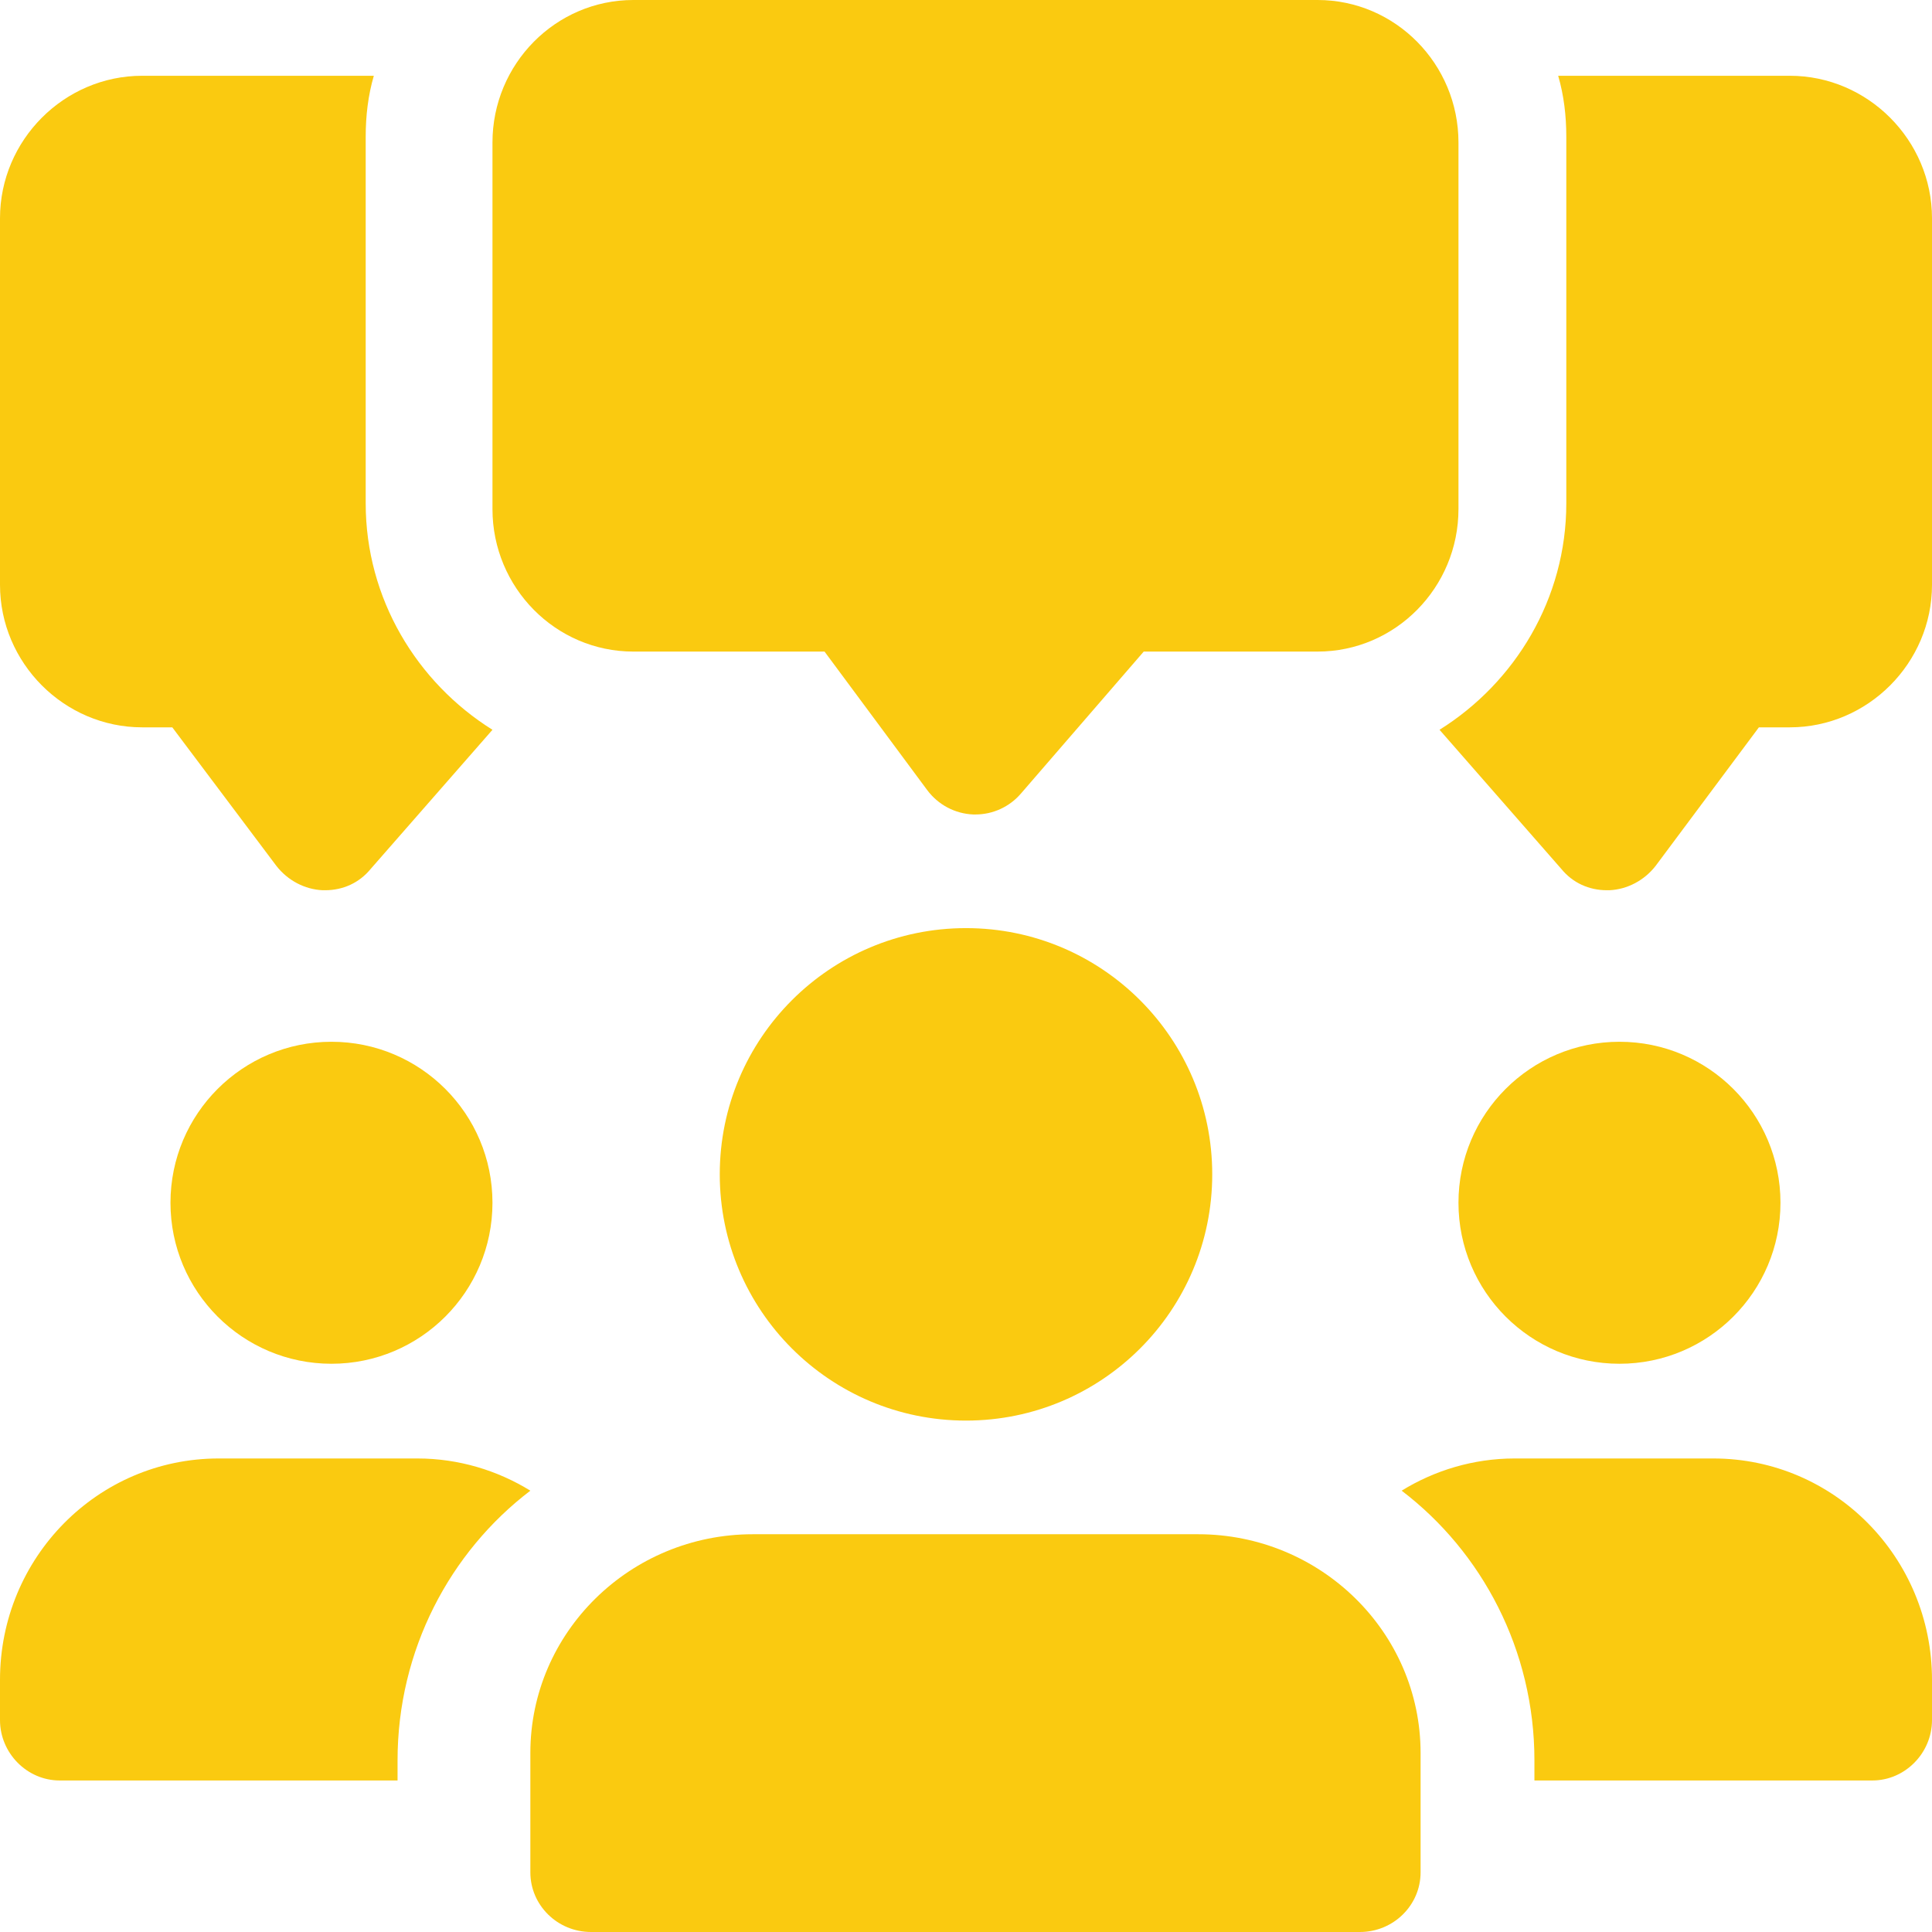 <svg width="102" height="102" viewBox="0 0 102 102" fill="none" xmlns="http://www.w3.org/2000/svg">
<path d="M19.307 26.575V7.225C19.307 6.107 19.436 5.032 19.736 4H7.508C3.389 4 0 7.397 0 11.525V30.875C0 35.003 3.389 38.4 7.508 38.4H9.096L14.588 45.71C15.188 46.484 16.089 46.957 17.033 47H17.162C18.106 47 18.964 46.613 19.564 45.882L26 38.529C22.01 36.035 19.307 31.606 19.307 26.575Z" fill="#FACA10"/>
<path d="M94.492 4H82.264C82.564 5.032 82.693 6.107 82.693 7.225V26.575C82.693 31.606 79.99 36.035 76 38.529L82.436 45.882C83.036 46.613 83.894 47 84.838 47H84.967C85.911 46.957 86.812 46.484 87.412 45.71L92.861 38.4H94.492C98.611 38.4 102 35.003 102 30.875V11.525C102 7.397 98.611 4 94.492 4Z" fill="#FACA10"/>
<path d="M51.5 43C51.462 43 51.419 43 51.381 43C50.42 42.961 49.528 42.488 48.95 41.71L43.531 34.4H33.438C29.336 34.4 26 31.024 26 26.875V7.525C26 3.376 29.336 0 33.438 0H69.562C73.664 0 77 3.376 77 7.525V26.875C77 31.024 73.664 34.4 69.562 34.4H60.383L53.897 41.899C53.294 42.6 52.418 43 51.5 43Z" fill="#FACA10"/>
<path d="M17.5 72C22.194 72 26 68.194 26 63.5C26 58.806 22.194 55 17.5 55C12.806 55 9 58.806 9 63.5C9 68.194 12.806 72 17.5 72Z" fill="#FACA10"/>
<path d="M28 78.7C23.76 81.93 20.989 87.115 20.989 92.938V94H3.148C1.427 94 0 92.555 0 90.812V88.688C0 82.228 5.163 77 11.544 77H22.039C24.222 77 26.279 77.638 28 78.7Z" fill="#FACA10"/>
<path d="M85.5 72C90.194 72 94 68.194 94 63.5C94 58.806 90.194 55 85.5 55C80.806 55 77 58.806 77 63.5C77 68.194 80.806 72 85.5 72Z" fill="#FACA10"/>
<path d="M102 88.688V90.812C102 92.555 100.573 94 98.852 94H81.01V92.938C81.01 87.115 78.24 81.93 74 78.7C75.721 77.638 77.778 77 79.961 77H90.456C96.837 77 102 82.228 102 88.688Z" fill="#FACA10"/>
<path d="M51 75C58.18 75 64 69.18 64 62C64 54.82 58.18 49 51 49C43.82 49 38 54.82 38 62C38 69.18 43.82 75 51 75Z" fill="#FACA10"/>
<path d="M63.25 81H39.75C33.268 81 28 86.179 28 92.55V98.85C28 100.589 29.436 102 31.204 102H71.796C73.564 102 75 100.589 75 98.85V92.55C75 86.179 69.732 81 63.25 81Z" fill="#FACA10"/>
</svg>
